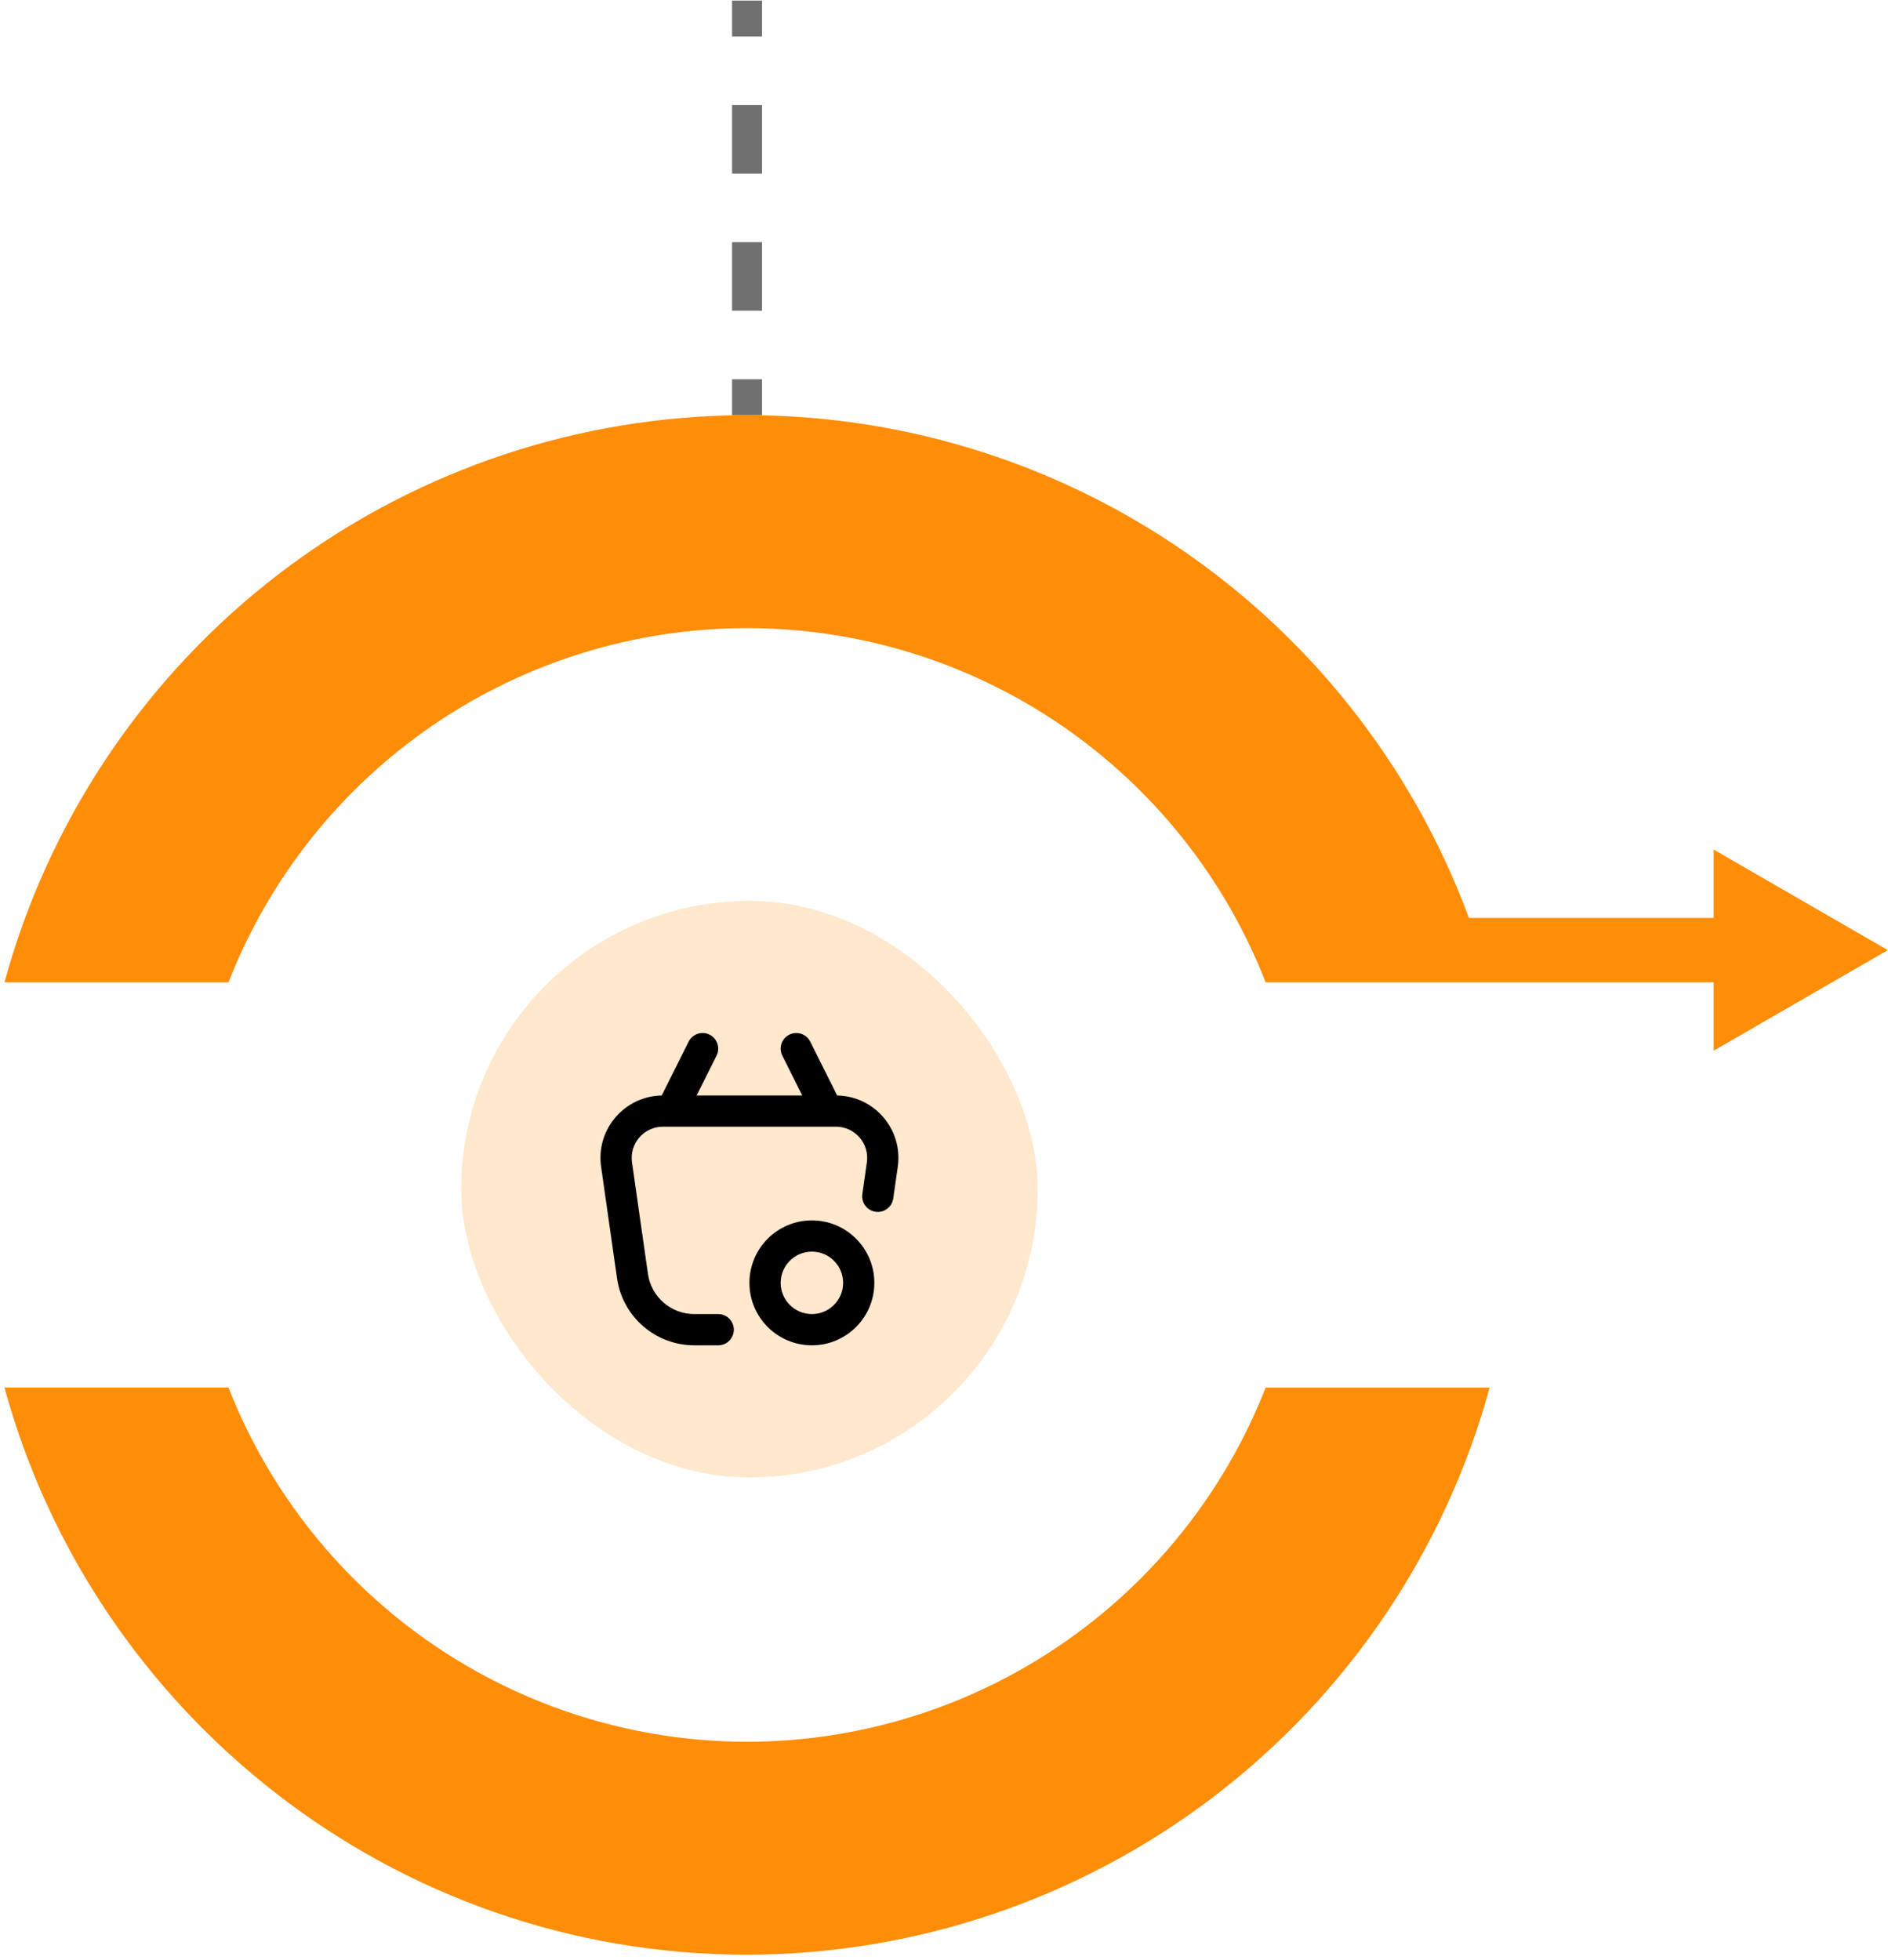 <svg width="262" height="272" viewBox="0 0 262 272" fill="none" xmlns="http://www.w3.org/2000/svg">
<rect x="64" y="125" width="80" height="80" rx="40" fill="#FF8D07" fill-opacity="0.2"/>
<path fill-rule="evenodd" clip-rule="evenodd" d="M83.415 161.892C82.669 156.671 86.721 152 91.995 152H116.006C121.28 152 125.331 156.671 124.585 161.892L123.956 166.298C123.787 167.483 122.689 168.306 121.505 168.137C120.32 167.967 119.497 166.87 119.666 165.685L120.296 161.279C120.668 158.669 118.643 156.333 116.006 156.333H91.995C89.358 156.333 87.332 158.669 87.705 161.279L89.916 176.753C90.373 179.955 93.115 182.333 96.35 182.333H99.667C100.864 182.333 101.834 183.303 101.834 184.5C101.834 185.697 100.864 186.667 99.667 186.667H96.35C90.959 186.667 86.388 182.702 85.626 177.365L83.415 161.892Z" fill="black"/>
<path fill-rule="evenodd" clip-rule="evenodd" d="M98.469 143.562C99.54 144.097 99.973 145.399 99.438 146.469L95.562 154.221C95.027 155.291 93.726 155.725 92.655 155.19C91.585 154.654 91.151 153.353 91.686 152.283L95.562 144.531C96.097 143.461 97.399 143.027 98.469 143.562Z" fill="black"/>
<path fill-rule="evenodd" clip-rule="evenodd" d="M109.531 143.562C110.602 143.027 111.903 143.461 112.438 144.531L116.314 152.283C116.849 153.353 116.415 154.654 115.345 155.19C114.275 155.725 112.973 155.291 112.438 154.221L108.562 146.469C108.027 145.399 108.461 144.097 109.531 143.562Z" fill="black"/>
<path fill-rule="evenodd" clip-rule="evenodd" d="M112.667 173.667C110.274 173.667 108.334 175.607 108.334 178C108.334 180.393 110.274 182.333 112.667 182.333C115.06 182.333 117 180.393 117 178C117 175.607 115.06 173.667 112.667 173.667ZM104 178C104 173.213 107.88 169.333 112.667 169.333C117.453 169.333 121.334 173.213 121.334 178C121.334 182.786 117.453 186.667 112.667 186.667C107.88 186.667 104 182.786 104 178Z" fill="black"/>
<path d="M105.745 0.083H101.591V5.068H105.745V0.083Z" fill="#707070"/>
<path d="M105.745 43.113H101.591V33.602H105.745V43.113ZM105.745 24.09H101.591V14.579H105.745V24.09Z" fill="#707070"/>
<path d="M105.745 52.625H101.591V57.61H105.745V52.625Z" fill="#707070"/>
<path d="M103.668 241.678C88.124 241.661 72.946 236.963 60.11 228.196C47.275 219.43 37.377 207.001 31.706 192.528H0.62C12.993 237.823 54.504 271.221 103.668 271.221C127.09 271.19 149.856 263.476 168.471 249.261C187.087 235.046 200.525 215.116 206.723 192.529H175.638C169.966 207.002 160.067 219.431 147.23 228.198C134.393 236.965 119.213 241.662 103.668 241.678Z" fill="#FF8D07"/>
<path d="M261.974 131.833L237.808 117.881V127.364H203.845C195.995 106.144 181.609 87.964 162.761 75.446C143.913 62.928 121.577 56.719 98.973 57.713C76.369 58.707 54.664 66.854 36.988 80.978C19.312 95.102 6.577 114.475 0.62 136.303H31.706C37.363 121.82 47.258 109.382 60.098 100.613C72.937 91.844 88.124 87.154 103.672 87.154C119.22 87.154 134.406 91.844 147.246 100.613C160.085 109.382 169.98 121.82 175.638 136.303H237.808V145.786L261.974 131.833Z" fill="#FF8D07"/>
</svg>
